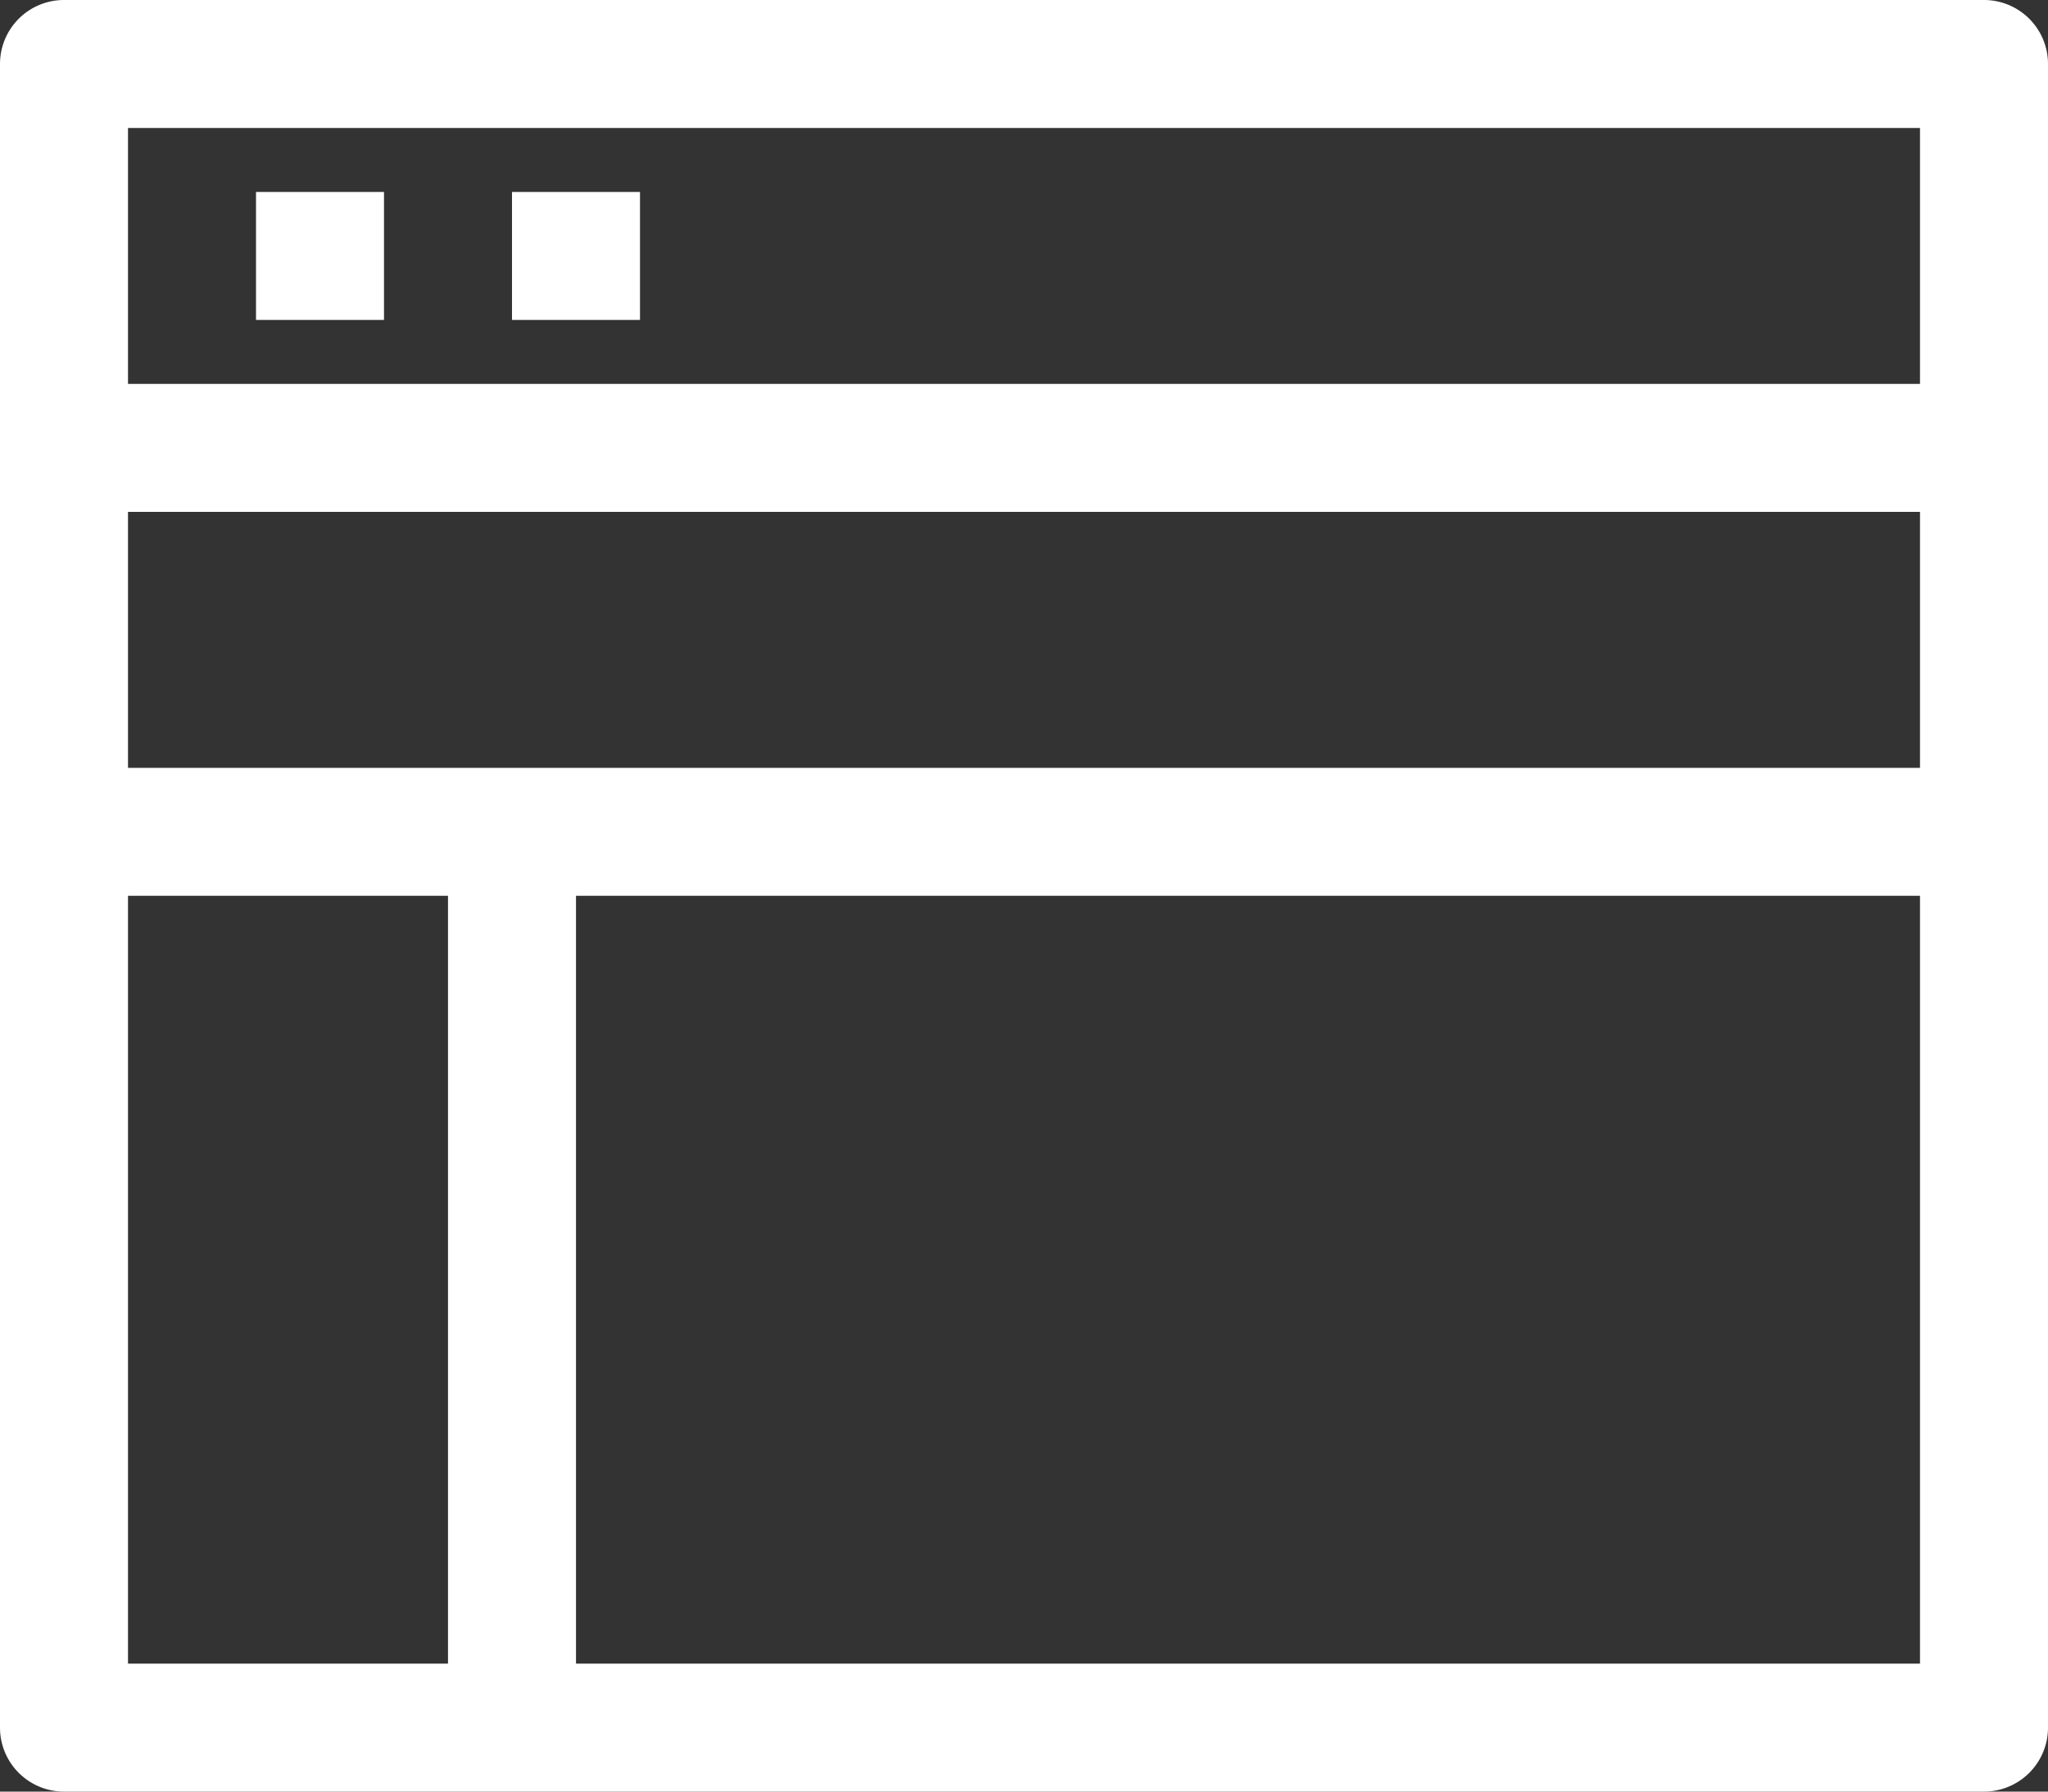 <svg xmlns="http://www.w3.org/2000/svg" width="16" height="14" viewBox="0 0 16 14"><rect x="0" y="0" width="16" height="14" fill="#333333" stroke="none"/><title>icon-file-sel</title><g id="Capa_2" data-name="Capa 2"><g id="Collapsible_panels" data-name="Collapsible panels"><path d="M15.5,0H.5A.5.5,0,0,0,0,.5v13a.5.5,0,0,0,.5.5h15a.5.5,0,0,0,.5-.5V.5A.5.5,0,0,0,15.5,0ZM15,1V3H1V1ZM1,6V4H15V6ZM1,7H3.5v6H1Zm3.5,6V7H15v6Z" fill="#fff"/><rect x="2" y="1.5" width="1" height="1" fill="#fff"/><rect x="4" y="1.5" width="1" height="1" fill="#fff"/></g></g></svg>